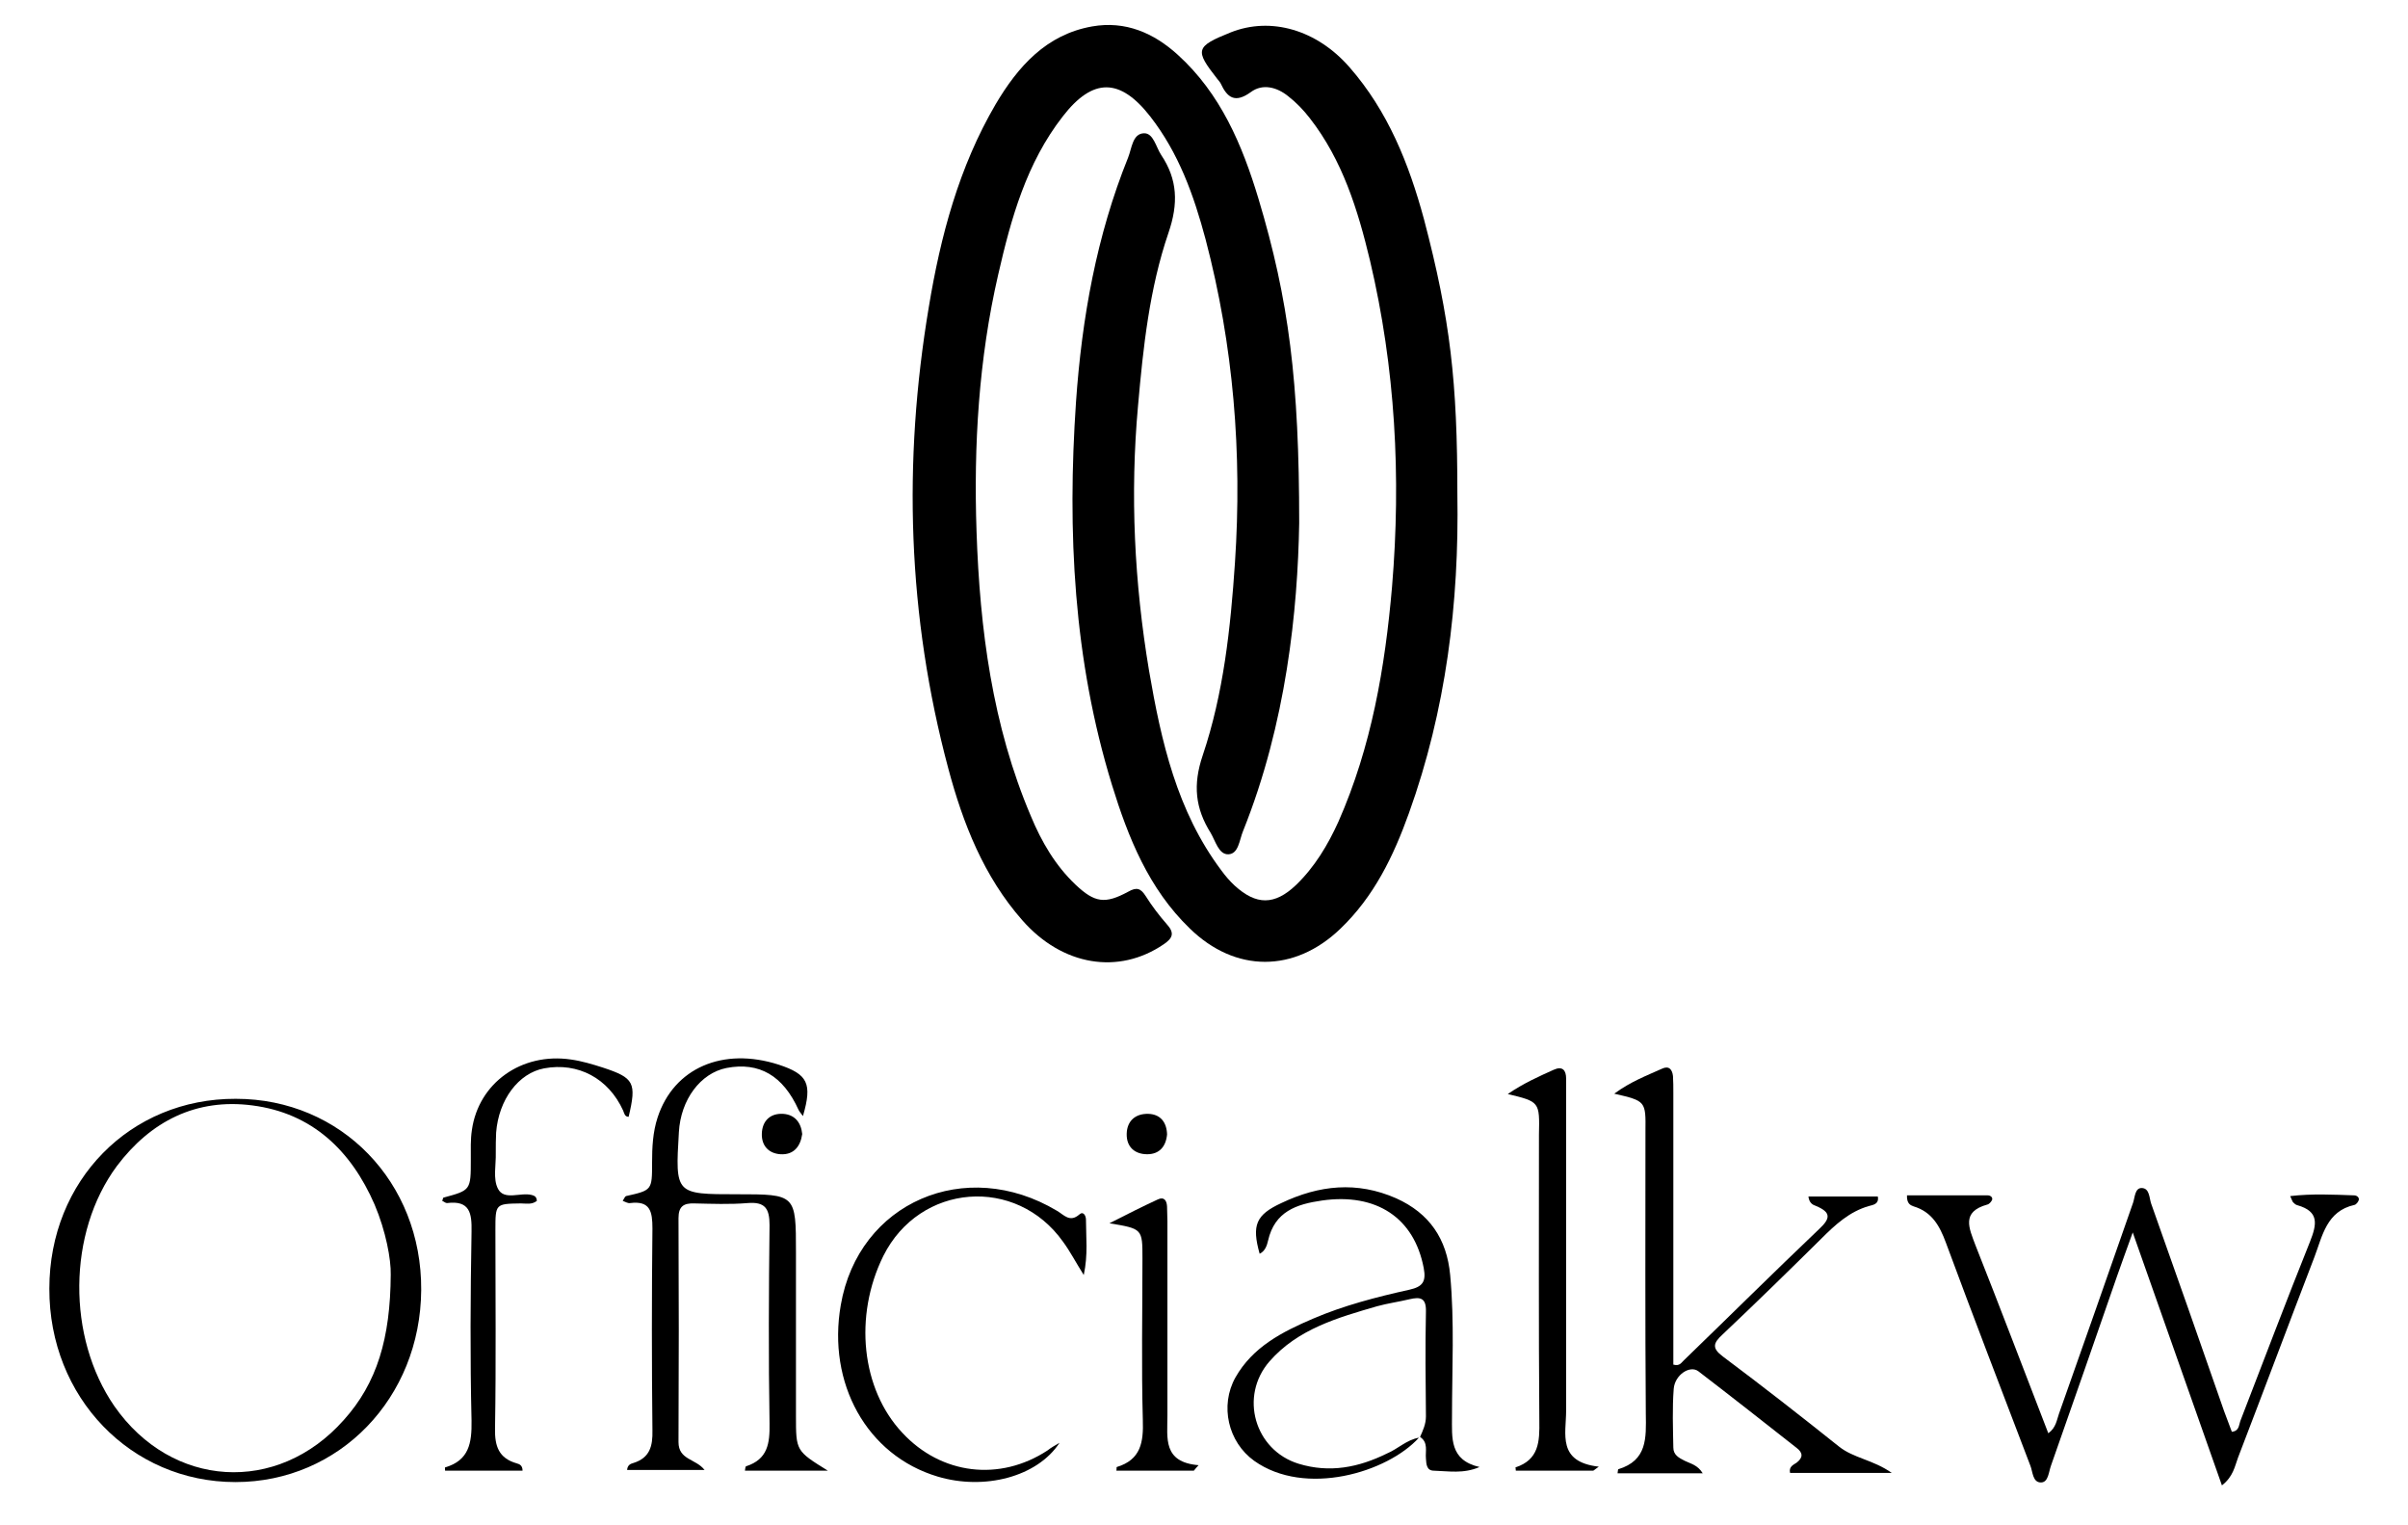 <svg width="109" height="69" viewBox="0 0 109 69" fill="none" xmlns="http://www.w3.org/2000/svg">
<g id="Logo">
<g id="Group">
<path id="Vector" d="M58.809 23.677C58.742 27.615 58.227 32.733 56.266 37.617C56.1 38.016 56.067 38.648 55.602 38.664C55.17 38.681 55.02 38.066 54.804 37.7C54.106 36.587 53.99 35.524 54.439 34.195C55.386 31.387 55.702 28.429 55.901 25.472C56.233 20.52 55.834 15.635 54.572 10.833C54.04 8.84 53.359 6.929 52.063 5.267C50.7 3.523 49.471 3.506 48.108 5.267C46.463 7.377 45.766 9.886 45.184 12.428C44.303 16.25 44.071 20.155 44.204 24.059C44.353 28.479 44.918 32.832 46.663 36.936C47.145 38.099 47.776 39.179 48.69 40.043C49.554 40.857 50.019 40.924 51.066 40.359C51.448 40.143 51.631 40.193 51.863 40.558C52.146 41.007 52.462 41.422 52.81 41.821C53.176 42.22 53.093 42.453 52.678 42.735C50.634 44.131 48.092 43.715 46.281 41.655C44.536 39.678 43.589 37.269 42.924 34.776C41.08 27.881 40.864 20.919 42.044 13.891C42.575 10.684 43.406 7.56 45.068 4.719C46.081 3.008 47.361 1.562 49.438 1.196C50.95 0.931 52.229 1.496 53.309 2.476C55.253 4.237 56.233 6.563 56.964 8.989C58.343 13.575 58.809 17.28 58.809 23.677Z" fill="black"/>
<path id="Vector_2" d="M65.969 22.365C66.053 27.299 65.454 32.134 63.776 36.803C63.078 38.747 62.198 40.575 60.669 42.037C58.592 44.031 55.917 44.031 53.857 42.021C51.996 40.226 51.066 37.9 50.334 35.524C48.59 29.858 48.307 24.059 48.706 18.194C48.972 14.389 49.637 10.667 51.066 7.128C51.232 6.713 51.265 6.048 51.78 6.032C52.212 6.015 52.328 6.663 52.561 7.012C53.309 8.125 53.342 9.222 52.893 10.534C52.029 13.06 51.747 15.718 51.514 18.36C51.149 22.381 51.348 26.386 52.013 30.357C52.561 33.547 53.275 36.72 55.286 39.395C55.469 39.645 55.668 39.877 55.884 40.077C56.864 40.974 57.695 40.974 58.659 40.06C59.506 39.246 60.104 38.249 60.586 37.185C62.081 33.796 62.696 30.207 63.012 26.552C63.427 21.584 63.161 16.649 62.015 11.797C61.467 9.504 60.769 7.245 59.29 5.35C59.008 4.985 58.675 4.636 58.31 4.354C57.795 3.938 57.147 3.772 56.615 4.171C55.901 4.686 55.552 4.42 55.253 3.772C55.219 3.706 55.153 3.639 55.103 3.573C54.073 2.26 54.106 2.11 55.718 1.462C57.529 0.748 59.606 1.346 61.085 3.041C62.829 5.035 63.776 7.411 64.457 9.92C65.654 14.472 65.969 17.28 65.969 22.365Z" fill="black"/>
<path id="Vector_3" d="M86.321 54.1C87.534 54.1 88.764 54.1 89.977 54.1C90.093 54.1 90.209 54.183 90.176 54.299C90.143 54.382 90.043 54.499 89.96 54.515C88.764 54.848 89.129 55.579 89.428 56.376C90.542 59.184 91.605 61.992 92.718 64.867C93.067 64.617 93.1 64.269 93.2 63.986C94.33 60.796 95.443 57.622 96.556 54.432C96.639 54.183 96.639 53.768 96.939 53.768C97.304 53.768 97.287 54.216 97.371 54.465C98.484 57.589 99.581 60.729 100.677 63.87C100.793 64.185 100.91 64.484 101.026 64.8C101.358 64.767 101.342 64.501 101.408 64.318C102.455 61.61 103.485 58.885 104.565 56.193C104.881 55.396 104.98 54.831 104 54.548C103.917 54.532 103.851 54.465 103.801 54.416C103.768 54.382 103.751 54.316 103.668 54.133C104.665 54.017 105.612 54.067 106.559 54.1C106.675 54.1 106.792 54.183 106.775 54.299C106.758 54.382 106.659 54.515 106.576 54.532C105.313 54.814 105.13 55.928 104.764 56.891C103.601 59.915 102.472 62.939 101.308 65.963C101.159 66.362 101.092 66.827 100.577 67.226C99.248 63.454 97.936 59.733 96.54 55.778C96.257 56.576 96.041 57.141 95.842 57.722C94.845 60.596 93.848 63.471 92.835 66.345C92.735 66.628 92.718 67.076 92.403 67.093C92.004 67.11 92.02 66.611 91.904 66.329C90.625 62.972 89.329 59.616 88.083 56.243C87.8 55.479 87.451 54.848 86.62 54.598C86.487 54.548 86.305 54.482 86.321 54.1Z" fill="black"/>
<path id="Vector_4" d="M10.675 49.73C15.444 49.73 19.099 53.502 19.066 58.387C19.033 63.272 15.361 67.076 10.658 67.076C5.923 67.076 2.218 63.238 2.234 58.32C2.234 53.435 5.89 49.713 10.675 49.73ZM17.687 57.689C17.703 57.008 17.471 55.728 16.956 54.515C15.892 52.073 14.131 50.378 11.423 50.029C8.881 49.697 6.82 50.744 5.292 52.771C3.049 55.795 3.032 60.53 5.175 63.637C7.767 67.359 12.553 67.658 15.56 64.269C17.072 62.59 17.67 60.563 17.687 57.689Z" fill="black"/>
<path id="Vector_5" d="M37.475 66.561C36.08 66.561 34.917 66.561 33.72 66.561C33.737 66.462 33.737 66.379 33.77 66.362C34.751 66.046 34.85 65.332 34.834 64.418C34.784 61.427 34.8 58.437 34.834 55.446C34.834 54.698 34.634 54.382 33.837 54.449C33.039 54.515 32.225 54.482 31.427 54.465C30.946 54.449 30.713 54.598 30.713 55.13C30.73 58.503 30.73 61.876 30.713 65.266C30.713 66.08 31.494 66.013 31.893 66.528C30.663 66.528 29.533 66.528 28.387 66.528C28.404 66.296 28.553 66.246 28.669 66.213C29.417 65.98 29.55 65.448 29.533 64.734C29.5 61.693 29.5 58.653 29.533 55.595C29.533 54.831 29.434 54.333 28.52 54.449C28.42 54.465 28.32 54.399 28.188 54.349C28.254 54.249 28.287 54.15 28.337 54.133C29.517 53.867 29.517 53.867 29.517 52.621C29.517 51.923 29.55 51.242 29.766 50.578C30.497 48.334 32.724 47.371 35.249 48.185C36.562 48.617 36.778 49.032 36.346 50.511C36.263 50.395 36.196 50.328 36.146 50.228C35.448 48.683 34.368 48.052 32.89 48.334C31.71 48.567 30.813 49.763 30.73 51.242C30.564 54.05 30.564 54.05 33.355 54.05C36.03 54.05 36.03 54.05 36.03 56.692C36.03 59.151 36.03 61.627 36.03 64.086C36.03 65.664 36.03 65.664 37.475 66.561Z" fill="black"/>
<path id="Vector_6" d="M73.07 49.498C73.818 48.949 74.532 48.683 75.23 48.368C75.546 48.218 75.695 48.401 75.729 48.7C75.745 48.949 75.745 49.199 75.745 49.448C75.745 53.269 75.745 57.091 75.745 60.896C75.745 61.195 75.745 61.494 75.745 61.76C76.044 61.843 76.111 61.66 76.227 61.56C78.271 59.583 80.298 57.573 82.358 55.612C82.873 55.13 82.873 54.864 82.209 54.582C82.059 54.532 81.893 54.449 81.86 54.15C82.907 54.15 83.953 54.15 85 54.15C85.067 54.499 84.784 54.532 84.601 54.582C83.721 54.831 83.073 55.429 82.441 56.061C80.963 57.523 79.484 58.968 77.972 60.397C77.556 60.779 77.473 61.012 77.989 61.394C79.766 62.723 81.511 64.086 83.239 65.465C83.903 65.997 84.784 66.063 85.632 66.661C83.97 66.661 82.491 66.661 81.029 66.661C80.963 66.379 81.179 66.296 81.328 66.196C81.627 65.963 81.611 65.747 81.328 65.531C79.849 64.368 78.371 63.205 76.875 62.059C76.493 61.776 75.812 62.225 75.762 62.856C75.695 63.737 75.729 64.618 75.745 65.515C75.745 65.847 75.995 65.98 76.26 66.113C76.526 66.246 76.842 66.296 77.075 66.678C75.729 66.678 74.483 66.678 73.22 66.678C73.237 66.595 73.237 66.495 73.253 66.495C74.566 66.096 74.516 65.083 74.499 63.986C74.466 59.733 74.483 55.462 74.483 51.209C74.499 49.83 74.499 49.83 73.07 49.498Z" fill="black"/>
<path id="Vector_7" d="M64.23 65.066C62.801 66.644 59.08 67.758 56.77 66.113C55.59 65.265 55.208 63.62 55.923 62.341C56.704 60.962 58.033 60.281 59.429 59.683C60.824 59.084 62.303 58.702 63.798 58.37C64.397 58.237 64.563 58.005 64.446 57.39C64.014 55.113 62.303 53.984 59.844 54.333C58.681 54.499 57.701 54.831 57.401 56.144C57.352 56.36 57.269 56.625 57.019 56.742C56.654 55.446 56.853 54.98 58 54.449C59.711 53.635 61.422 53.452 63.2 54.233C64.712 54.914 65.493 56.077 65.643 57.705C65.842 59.832 65.726 61.959 65.726 64.086C65.726 65.083 65.609 66.08 66.972 66.395C66.241 66.711 65.56 66.578 64.912 66.561C64.579 66.561 64.563 66.279 64.546 66.013C64.513 65.681 64.662 65.282 64.28 65.033C64.413 64.734 64.546 64.451 64.546 64.102C64.529 62.524 64.513 60.945 64.546 59.367C64.563 58.736 64.297 58.686 63.798 58.802C63.317 58.918 62.818 58.985 62.336 59.118C60.558 59.633 58.747 60.148 57.468 61.61C56.089 63.188 56.787 65.631 58.781 66.246C60.193 66.678 61.505 66.412 62.785 65.781C63.267 65.581 63.666 65.166 64.23 65.066Z" fill="black"/>
<path id="Vector_8" d="M24.302 54.349C24.07 54.532 23.82 54.465 23.571 54.465C22.425 54.482 22.425 54.482 22.425 55.678C22.425 58.669 22.458 61.66 22.408 64.651C22.392 65.448 22.574 65.996 23.389 66.229C23.505 66.262 23.654 66.312 23.654 66.561C22.491 66.561 21.312 66.561 20.148 66.561C20.148 66.495 20.132 66.412 20.148 66.412C21.229 66.096 21.361 65.315 21.345 64.302C21.278 61.461 21.295 58.603 21.345 55.745C21.361 54.914 21.278 54.316 20.232 54.449C20.165 54.449 20.099 54.382 20.016 54.349C20.049 54.283 20.049 54.2 20.082 54.2C21.312 53.867 21.312 53.867 21.312 52.472C21.312 52.023 21.295 51.574 21.361 51.142C21.66 49.016 23.605 47.62 25.848 47.952C26.329 48.019 26.828 48.168 27.293 48.318C28.706 48.783 28.822 48.999 28.456 50.544C28.273 50.544 28.257 50.378 28.207 50.262C27.542 48.8 26.163 48.069 24.635 48.351C23.472 48.567 22.574 49.763 22.458 51.259C22.442 51.558 22.442 51.873 22.442 52.172C22.458 52.721 22.308 53.352 22.541 53.801C22.824 54.349 23.555 53.95 24.07 54.083C24.169 54.117 24.286 54.133 24.302 54.349Z" fill="black"/>
<path id="Vector_9" d="M68.25 49.514C68.981 49.016 69.662 48.717 70.327 48.417C70.726 48.235 70.892 48.434 70.892 48.816C70.892 49.066 70.892 49.315 70.892 49.564C70.892 54.316 70.892 59.084 70.892 63.837C70.892 64.9 70.477 66.163 72.371 66.379C72.287 66.445 72.204 66.495 72.121 66.561C70.958 66.561 69.795 66.561 68.615 66.561C68.615 66.512 68.599 66.412 68.599 66.412C69.662 66.063 69.695 65.249 69.679 64.302C69.646 59.982 69.662 55.678 69.662 51.358C69.695 49.863 69.695 49.863 68.25 49.514Z" fill="black"/>
<path id="Vector_10" d="M47.961 65.299C46.947 66.844 44.555 67.459 42.444 66.827C39.221 65.864 37.443 62.59 38.058 59.068C38.856 54.416 43.707 52.322 47.844 54.798C48.16 54.98 48.426 55.346 48.858 54.964C49.041 54.798 49.157 55.03 49.157 55.196C49.157 55.977 49.257 56.775 49.057 57.705C48.692 57.124 48.443 56.642 48.127 56.21C46 53.203 41.63 53.551 39.985 56.841C38.64 59.566 38.989 62.873 40.849 64.85C42.611 66.744 45.252 67.06 47.413 65.647C47.579 65.515 47.761 65.415 47.961 65.299Z" fill="black"/>
<path id="Vector_11" d="M54.04 66.561C52.877 66.561 51.697 66.561 50.534 66.561C50.551 66.478 50.534 66.395 50.551 66.395C51.648 66.063 51.764 65.266 51.731 64.269C51.664 61.826 51.714 59.4 51.714 56.958C51.714 55.612 51.714 55.612 50.219 55.363C51.066 54.931 51.731 54.598 52.412 54.283C52.694 54.15 52.811 54.333 52.827 54.598C52.827 54.814 52.844 55.047 52.844 55.263C52.844 58.204 52.844 61.128 52.844 64.069C52.844 65.083 52.628 66.179 54.256 66.312C54.173 66.395 54.107 66.478 54.04 66.561Z" fill="black"/>
<path id="Vector_12" d="M52.828 51.342C52.778 51.89 52.479 52.239 51.931 52.239C51.366 52.239 50.984 51.907 51.001 51.309C51.017 50.727 51.399 50.395 51.981 50.411C52.529 50.428 52.812 50.793 52.828 51.342Z" fill="black"/>
<path id="Vector_13" d="M36.313 51.325C36.23 51.907 35.914 52.272 35.332 52.239C34.801 52.206 34.468 51.857 34.485 51.309C34.502 50.727 34.867 50.378 35.449 50.411C35.98 50.445 36.263 50.81 36.313 51.325Z" fill="black"/>
</g>
</g>
</svg>
